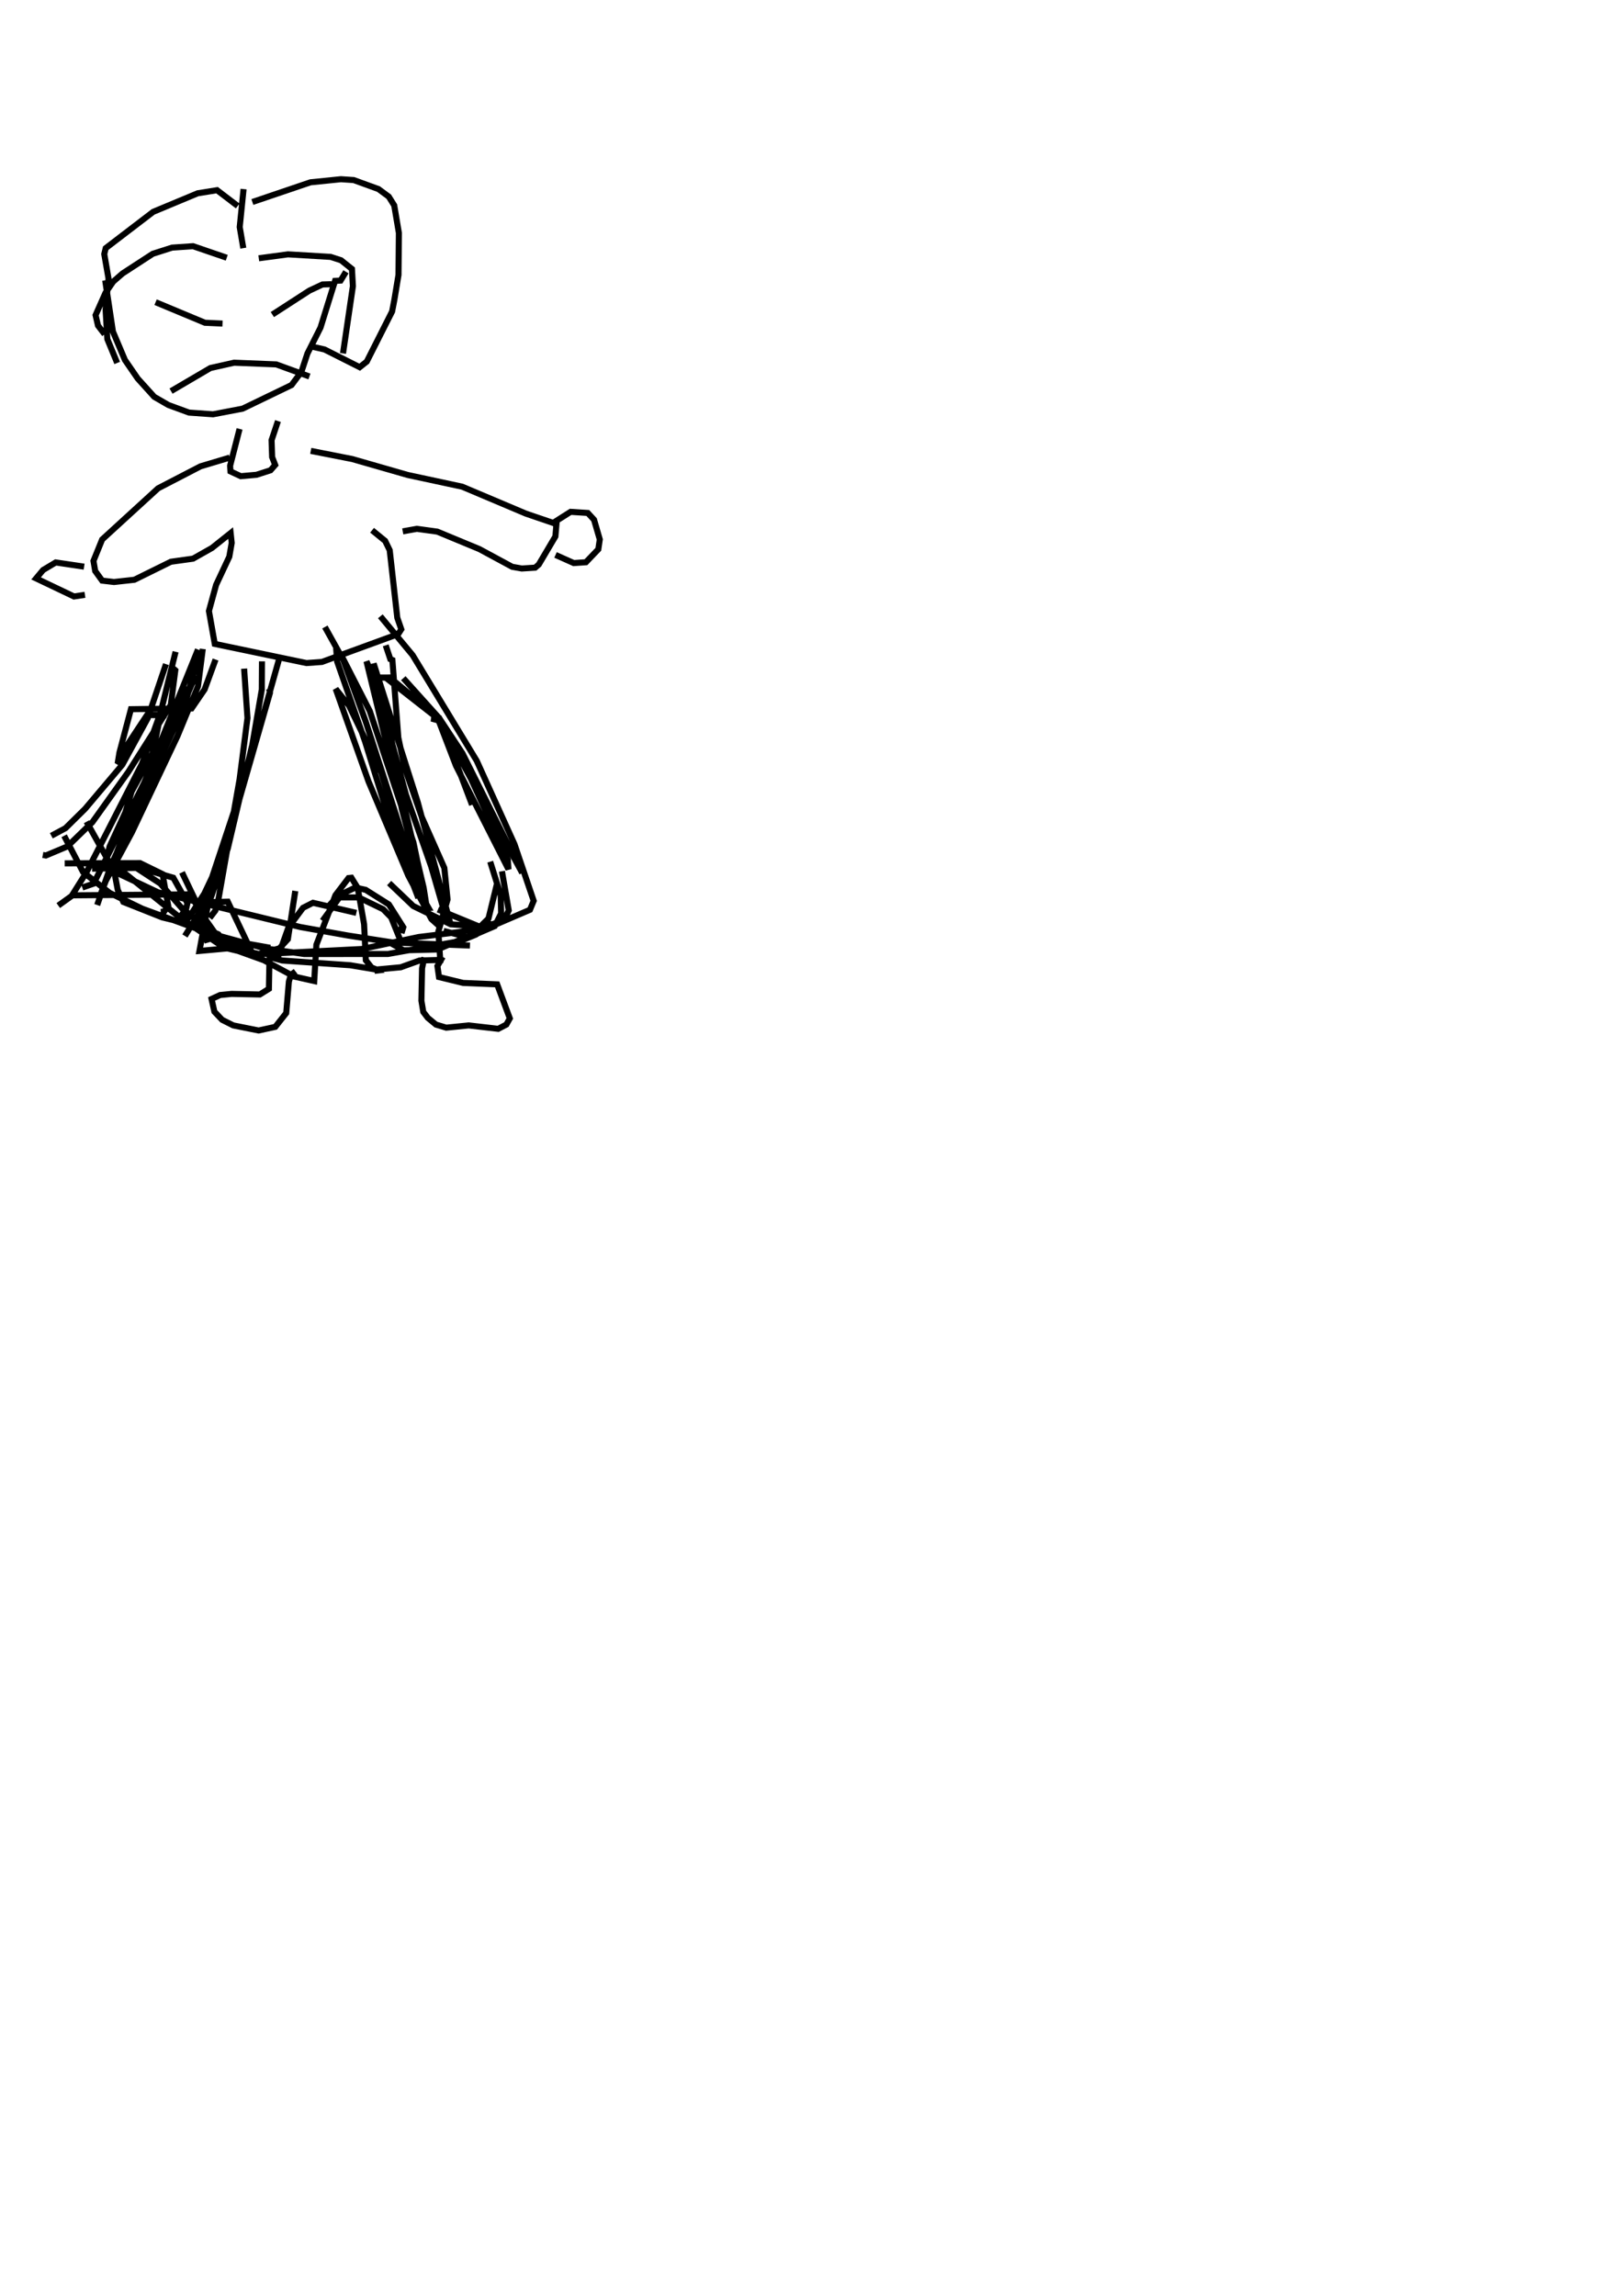 <?xml version="1.0" encoding="utf-8" ?>
<svg baseProfile="full" height="757" version="1.1" width="535" xmlns="http://www.w3.org/2000/svg" xmlns:ev="http://www.w3.org/2001/xml-events" xmlns:xlink="http://www.w3.org/1999/xlink"><defs /><rect fill="white" height="757" width="535" x="0" y="0" /><path d="M34.68 92.42 37.22 109.3 41.18 118.67 45.4 124.8 50.85 130.83 55.51 133.52 62.32 136.02 70.23 136.58 79.98 134.72 96.11 126.93 99.36 122.57 101.34 116.54 105.65 108 110.44 92.6 112.28 92.49 114.04 89.6M80.29 62.33 79.02 74.85 80.2 81.81M74.75 84.97 63.64 81.16 56.74 81.63 50.36 83.67 40.39 90.16 37.31 92.85 34.76 96.56 31.51 103.89 32.3 107.32 34.5 110.2M85.3 85.15 94.92 83.85 108.99 84.69 112.42 85.8 116.02 88.68 116.33 94.34 113.07 116.51M78.36 67.9 71.55 62.7 65.17 63.72 50.5 69.84 34.85 81.81 34.37 83.76 35.77 91.83 34.81 102.04 35.38 111.78 38.63 119.66M83.19 66.6 102.35 60.1 112.38 59.08 116.59 59.36 124.76 62.33 128.15 64.83 129.95 67.71 131.49 76.8 131.36 90.62 129.99 98.88 129.25 102.69 120.9 119.2 118.57 121.05 106.97 115.21 102.09 114.1M51.29 99.62 67.55 106.4 73.35 106.67M89.78 103.71 101.96 95.82 106.31 93.78 109.29 93.69M56.38 128.94 69.35 121.33 77.17 119.57 91.06 120.13 102 124.12M78.97 141.4 75.85 153.55 75.98 155.41 79.37 156.99 84.55 156.52 89.17 155.04 90.71 153.28 89.7 150.68 89.52 145.11 91.63 138.8M75.72 150.86 66.1 153.74 52.12 160.98 33.67 177.86 30.81 184.91 31.38 188.25 33.67 191.41 37.58 191.87 44.3 191.13 56.34 185.19 63.64 184.17 69.88 180.64 76.03 175.73 76.38 178.97 75.59 183.52 71.24 192.8 68.87 201.43 70.8 212.28 101.03 218.59 106.13 218.22 131.27 209.03 132.28 207.46 130.96 203.65 128.46 181.39 126.96 178.32 122.65 174.8M102.44 148.64 116.11 151.33 134.46 156.6 152.36 160.45 173.37 169.33 183.43 172.76 183.08 176.84 177.59 186.12 176.4 187.14 172 187.42 168.84 186.86 158.03 181.02 144.14 175.26 137.42 174.34 132.76 175.17M91.89 217.66 86.49 236.77 83.05 245.98 75.08 279.76 68.38 299.21 65.75 313.5 74.97 312.66 78.49 313.5 86.97 316.56 96.99 321.94 103.58 323.42 104.29 311.45 110.57 295.13 114.88 289.47 115.84 289.37 117.91 292.71 120.02 304.68 120.59 316.56 122.48 318.97 124.15 319.62 132.1 318.88 138.3 316.65 145.11 316.46 144.5 307.09 147.53 296.52 146.47 286.13 139.07 269.43 133.37 253.01 131.3 243.16 129.35 217.59 128.67 217.31 127.14 212.74M88.9 312.26 88.64 325.99 85.65 327.85 76.34 327.66 72.56 328.03 69.74 329.33 70.67 333.51 73.22 336.2 76.91 338.05 85.26 339.72 90.75 338.52 94.35 333.97 95.23 323.58 95.85 321.45 97.43 320.24M139.88 315.6 139.13 319.22 138.91 329.89 139.53 333.6 141.02 335.55 143.7 337.77 147.09 338.79 154.51 338.05 164.23 339.17 166.91 337.77 168.05 335.73 163.88 324.51 152.67 324.04 144.71 322.1 144.19 318.48 145.95 315.45M181.8 172.73 188.09 168.74 193.76 169.11 195.82 171.34 197.71 177.83 197.23 181.08 193.14 185.35 189.14 185.63 183.12 182.94M27.73 186.81 18.37 185.42 14.2 187.92 11.9 190.68 24.39 196.64 28 196.09M71.06 217.42 67.46 227.26 63.17 233.54 43.16 233.8 39.38 248.07 38.89 251.04 39.51 251.41 39.99 248.54 48.47 235.73 54.89 235.79 52.96 235.56 50.28 248.35 43.42 260.88 41.31 267.83 36.13 279.06 34.9 284.16 37.84 288.24 38.81 293.35 40.65 297.34 53.48 302.44 66.18 305.5 71.99 308.01 73.79 310.05M123.45 320.07 124.28 319.97 123.8 319.6 115.45 318.21 93.05 316.65 89.17 315.61M125.38 203.17 136.01 215.97 157.15 250.82 169.59 278.32 175.92 296.97 174.69 299.93 144.23 313.02 133.03 313.29 128.89 310.97M64.47 222.65 52.66 250.31 45.78 262.31 33.09 295.02M65.26 214.12 47.54 258.03 30.85 291.31 27.12 292.6M66.84 213.93 65.26 226.28 58.52 242.62 43.49 274.38 34.59 290.93M65.7 215.23 60.83 232.7 36.51 285.44 32.04 298.36M61.22 226.18 59.2 232.49 38.2 281.82 36.43 288.71M165.37 303.55 160.71 305.31 151.28 307.27 138.03 308.9 119.3 312.86 85.51 314.56 72.49 311.45 59.18 302.39 38.02 285.37M161.68 303.55 160.62 305.5 156.89 308.1 151.6 310.27 127.9 314.49 100.3 314.51 87.38 312.66 68.6 307.53 46.96 299.59 36.19 294.38 27.38 287.5 21.14 275.53M154.91 311.72 129.51 310.71 114.56 308.39 99 305.61 52.14 294.18 37.75 287.38 28.52 270.9M88.73 227.11 88.99 228.41 74 280.6 67.35 294.6 62.32 302.44 60.08 304.48M86.36 218.02 86.3 227.34 82.94 246.87 78.73 262.66 66.43 299.69 60.96 308.56M80.47 220.43 81.58 236.71 78.98 256.89 72.04 296.27 71.01 300.16 69.13 302.62M122.92 221.73 127.92 237.53 132.57 262.86 139.64 292.64 140.63 298.91 140.14 299.47M107.1 206.7 113.17 217.58 120.52 237.78 133.18 276.78 137.58 292.87 141.29 299.38 140.58 299.47 120.81 218.02 123.9 225.12 133.8 261.92 142.15 285.69 146.04 299.14 148.41 304.29 137.72 264.51 123.16 218.72 132.47 266.73 139.92 295.11 136.27 277.69 121.9 234.42 113.05 217.09 110.96 215.7 111.14 218.11 120.34 244.46 129.67 274.54 137.9 296.04 125.68 254.67 115.06 232.64 110.66 227.11 121.48 257.64 134.58 288.65 142.21 302.98 144.71 305.22M132.94 223.58 144.8 236.76 152.47 248.4 172.14 287.78 144.23 236.47 128.48 223.35 124.41 223.37 127.16 223.42 144.32 236.85 150.31 252.45 167.61 286.57 167.39 283.33 152.73 251.2 145.27 237.73 142.21 236.88 144.82 236.87 155.61 265.33M163.88 291.12 161.02 302.81 158.38 305.41 148.56 304.71 136.21 298.68 128.28 291.12M165.46 287.22 167.7 300.12 166.2 303.37 159.22 305.96 144.36 299.84M161.59 284.07 165.04 295.08 165.2 301.11 163.08 305.31 154.45 309.02 146.21 306.89M131.36 310.79 131.93 309.86 128.94 302.44 126.3 299.75 118.22 295.85 111.89 295.85 106.31 303.55M131.18 306.34 132.63 306.71 132.94 305.69 128.19 298.17 120.54 293.35 117.12 292.6 111.49 295.3 107.62 299.47M117.47 300.95 103.17 297.62 99.89 299.28 95.06 305.78 91.45 315.98M97.34 293.72 94.89 309.63 92.11 312.64 84.6 314.68 73.84 309.96 67.79 305.95 59.72 299.1M89.08 312.46 72.19 309.44 66.77 301.76 59.99 287.6M80.2 313.2 82.71 313.29 75.09 297.26 68.07 297.43M68.43 310.79 64.56 297.89 62.41 294.85 23.34 295.17M52.96 300.58 54.06 300.58 55.46 298.64 53.58 288.16 46.17 284.54 21.32 284.62M60.16 301.88 61.01 301.19 61.79 297.71 57.13 289.36 45.89 286.1 30.37 286.37M59.81 301.7 60.82 300.4 52.83 291.27 44.7 285.96M57.88 214.86 52.94 234.93 46.83 251.72 28.52 287.55 23.6 295.39 19.21 298.54M56.3 219.68 57.79 220.98 56.3 232.4 42.27 254.51 30.45 271.05 22.19 279.06 15.12 282.03 14.11 281.84M54.71 218.94 48.68 236.81 40.34 252.09 28.05 266.65 21.58 273.03 16.92 275.53" fill="none" stroke="black" stroke-width="2" /></svg>